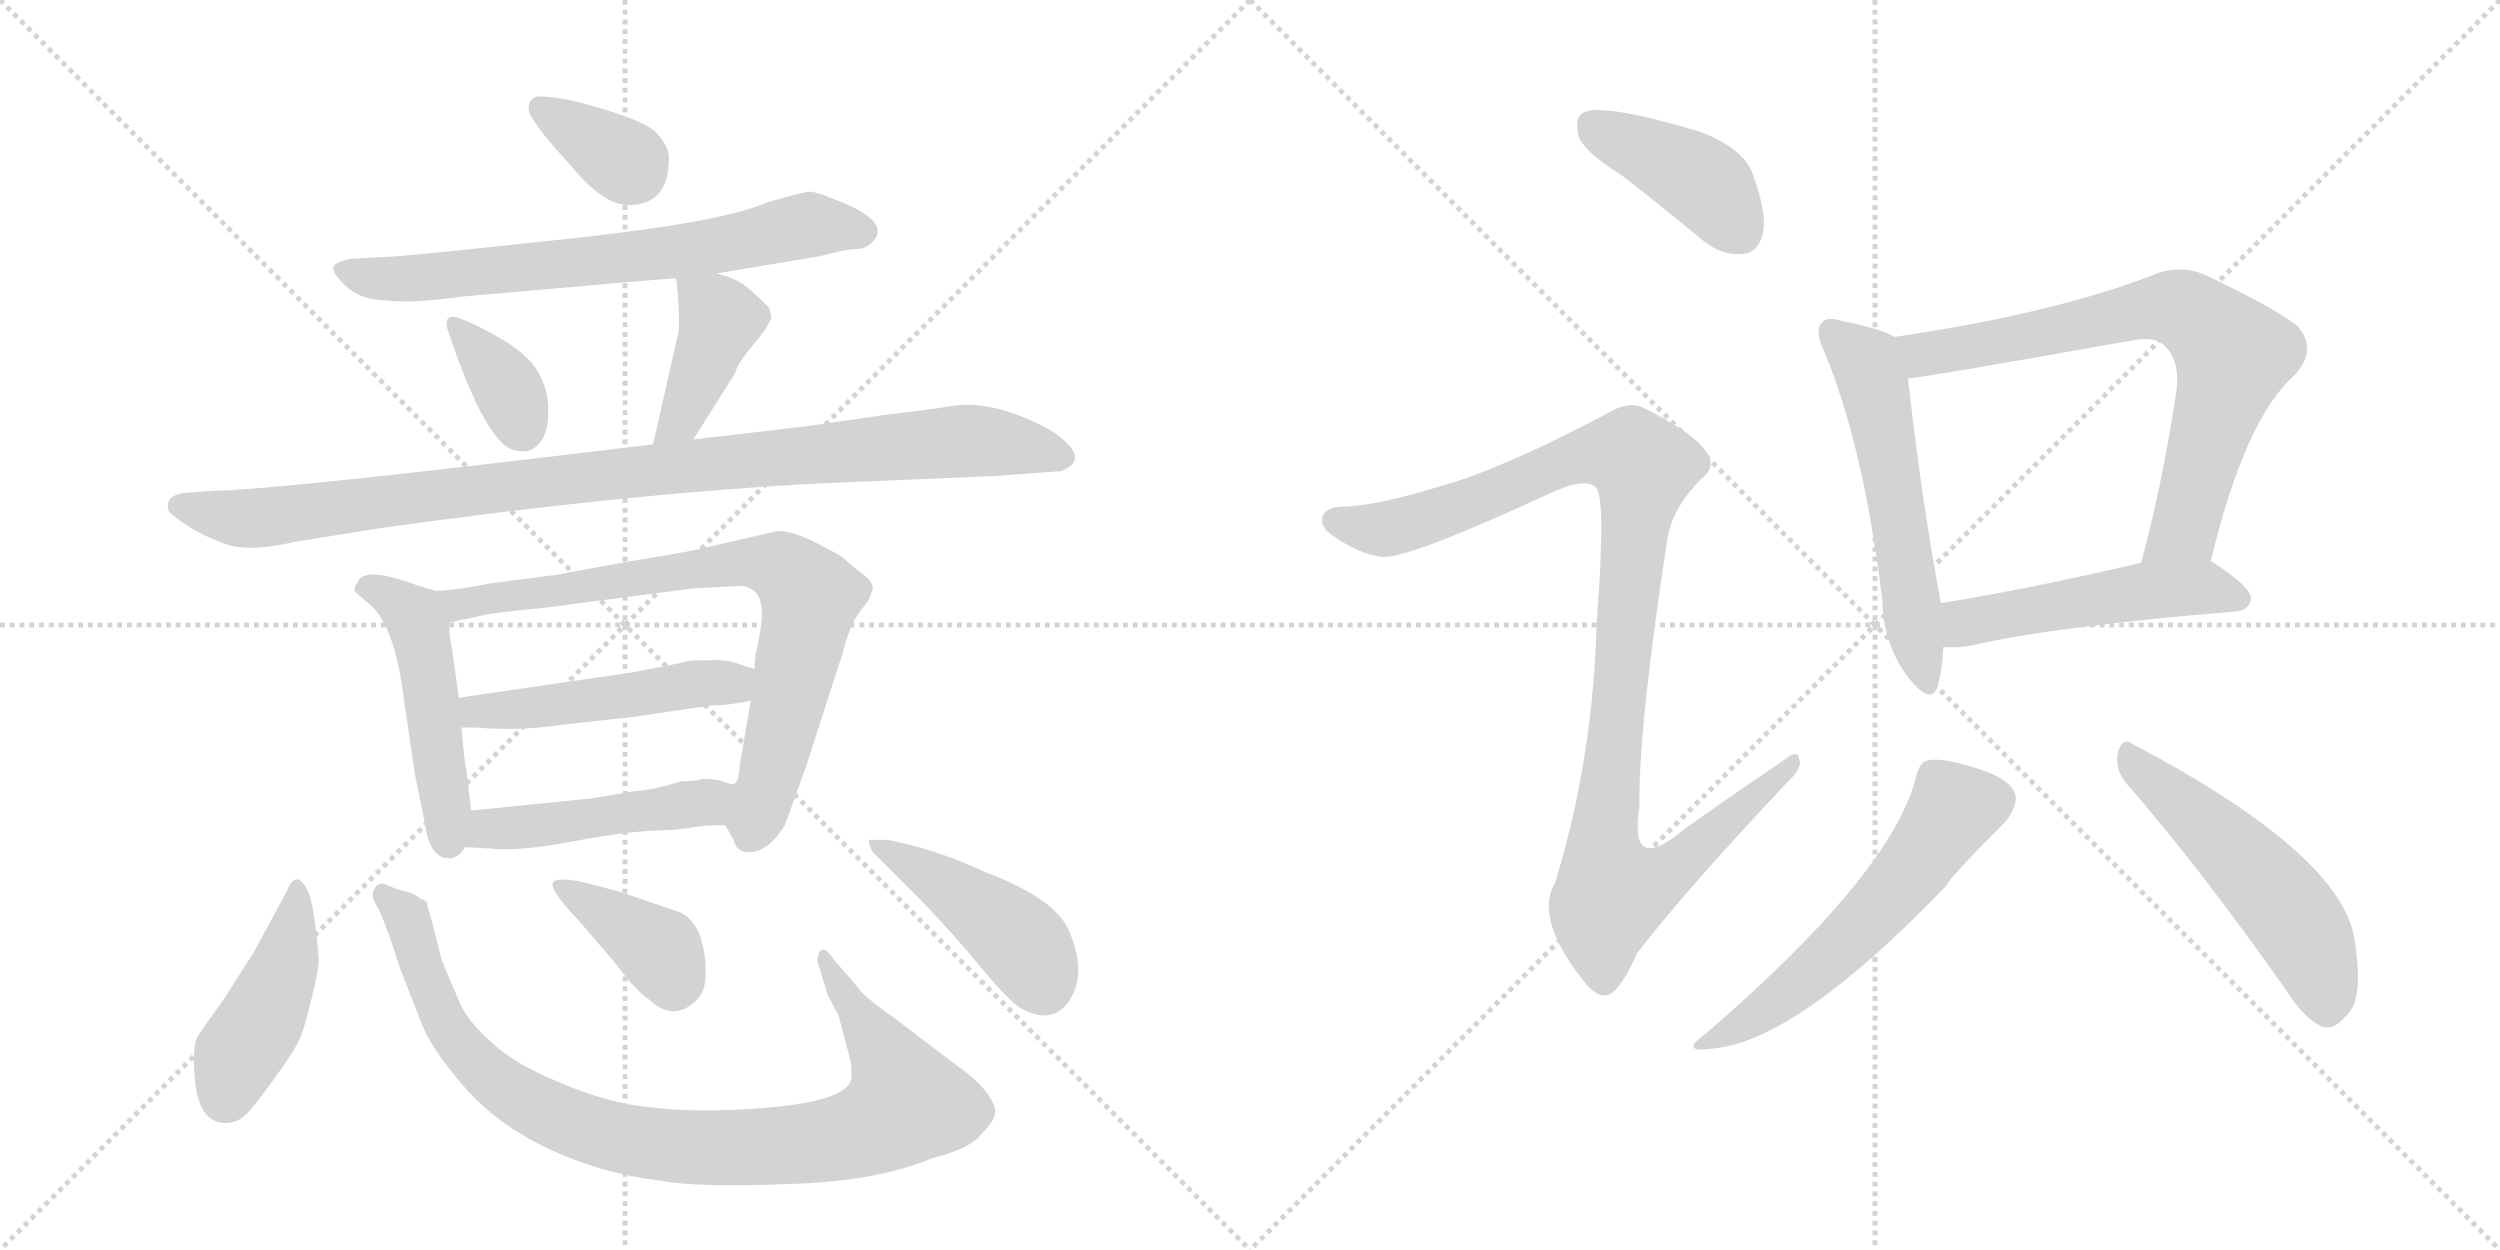 <svg version="1.1" viewBox="0 0 2048 1024" xmlns="http://www.w3.org/2000/svg">
  <g stroke="lightgray" stroke-dasharray="1,1" stroke-width="1" transform="scale(4, 4)">
    <line x1="0" y1="0" x2="256" y2="256"></line>
    <line x1="256" y1="0" x2="0" y2="256"></line>
    <line x1="128" y1="0" x2="128" y2="256"></line>
    <line x1="0" y1="128" x2="256" y2="128"></line>
    <line x1="256" y1="0" x2="512" y2="256"></line>
    <line x1="512" y1="0" x2="256" y2="256"></line>
    <line x1="384" y1="0" x2="384" y2="256"></line>
    <line x1="256" y1="128" x2="512" y2="128"></line>
  </g>
<g transform="scale(1, -1) translate(0, -850)">
   <style type="text/css">
    @keyframes keyframes0 {
      from {
       stroke: black;
       stroke-dashoffset: 348;
       stroke-width: 128;
       }
       53% {
       animation-timing-function: step-end;
       stroke: black;
       stroke-dashoffset: 0;
       stroke-width: 128;
       }
       to {
       stroke: black;
       stroke-width: 1024;
       }
       }
       #make-me-a-hanzi-animation-0 {
         animation: keyframes0 0.533s both;
         animation-delay: 0s;
         animation-timing-function: linear;
       }
    @keyframes keyframes1 {
      from {
       stroke: black;
       stroke-dashoffset: 689;
       stroke-width: 128;
       }
       69% {
       animation-timing-function: step-end;
       stroke: black;
       stroke-dashoffset: 0;
       stroke-width: 128;
       }
       to {
       stroke: black;
       stroke-width: 1024;
       }
       }
       #make-me-a-hanzi-animation-1 {
         animation: keyframes1 0.811s both;
         animation-delay: 0.533s;
         animation-timing-function: linear;
       }
    @keyframes keyframes2 {
      from {
       stroke: black;
       stroke-dashoffset: 351;
       stroke-width: 128;
       }
       53% {
       animation-timing-function: step-end;
       stroke: black;
       stroke-dashoffset: 0;
       stroke-width: 128;
       }
       to {
       stroke: black;
       stroke-width: 1024;
       }
       }
       #make-me-a-hanzi-animation-2 {
         animation: keyframes2 0.536s both;
         animation-delay: 1.344s;
         animation-timing-function: linear;
       }
    @keyframes keyframes3 {
      from {
       stroke: black;
       stroke-dashoffset: 404;
       stroke-width: 128;
       }
       57% {
       animation-timing-function: step-end;
       stroke: black;
       stroke-dashoffset: 0;
       stroke-width: 128;
       }
       to {
       stroke: black;
       stroke-width: 1024;
       }
       }
       #make-me-a-hanzi-animation-3 {
         animation: keyframes3 0.579s both;
         animation-delay: 1.88s;
         animation-timing-function: linear;
       }
    @keyframes keyframes4 {
      from {
       stroke: black;
       stroke-dashoffset: 984;
       stroke-width: 128;
       }
       76% {
       animation-timing-function: step-end;
       stroke: black;
       stroke-dashoffset: 0;
       stroke-width: 128;
       }
       to {
       stroke: black;
       stroke-width: 1024;
       }
       }
       #make-me-a-hanzi-animation-4 {
         animation: keyframes4 1.051s both;
         animation-delay: 2.458s;
         animation-timing-function: linear;
       }
    @keyframes keyframes5 {
      from {
       stroke: black;
       stroke-dashoffset: 489;
       stroke-width: 128;
       }
       61% {
       animation-timing-function: step-end;
       stroke: black;
       stroke-dashoffset: 0;
       stroke-width: 128;
       }
       to {
       stroke: black;
       stroke-width: 1024;
       }
       }
       #make-me-a-hanzi-animation-5 {
         animation: keyframes5 0.648s both;
         animation-delay: 3.509s;
         animation-timing-function: linear;
       }
    @keyframes keyframes6 {
      from {
       stroke: black;
       stroke-dashoffset: 770;
       stroke-width: 128;
       }
       71% {
       animation-timing-function: step-end;
       stroke: black;
       stroke-dashoffset: 0;
       stroke-width: 128;
       }
       to {
       stroke: black;
       stroke-width: 1024;
       }
       }
       #make-me-a-hanzi-animation-6 {
         animation: keyframes6 0.877s both;
         animation-delay: 4.157s;
         animation-timing-function: linear;
       }
    @keyframes keyframes7 {
      from {
       stroke: black;
       stroke-dashoffset: 489;
       stroke-width: 128;
       }
       61% {
       animation-timing-function: step-end;
       stroke: black;
       stroke-dashoffset: 0;
       stroke-width: 128;
       }
       to {
       stroke: black;
       stroke-width: 1024;
       }
       }
       #make-me-a-hanzi-animation-7 {
         animation: keyframes7 0.648s both;
         animation-delay: 5.034s;
         animation-timing-function: linear;
       }
    @keyframes keyframes8 {
      from {
       stroke: black;
       stroke-dashoffset: 471;
       stroke-width: 128;
       }
       61% {
       animation-timing-function: step-end;
       stroke: black;
       stroke-dashoffset: 0;
       stroke-width: 128;
       }
       to {
       stroke: black;
       stroke-width: 1024;
       }
       }
       #make-me-a-hanzi-animation-8 {
         animation: keyframes8 0.633s both;
         animation-delay: 5.682s;
         animation-timing-function: linear;
       }
    @keyframes keyframes9 {
      from {
       stroke: black;
       stroke-dashoffset: 434;
       stroke-width: 128;
       }
       59% {
       animation-timing-function: step-end;
       stroke: black;
       stroke-dashoffset: 0;
       stroke-width: 128;
       }
       to {
       stroke: black;
       stroke-width: 1024;
       }
       }
       #make-me-a-hanzi-animation-9 {
         animation: keyframes9 0.603s both;
         animation-delay: 6.315s;
         animation-timing-function: linear;
       }
    @keyframes keyframes10 {
      from {
       stroke: black;
       stroke-dashoffset: 928;
       stroke-width: 128;
       }
       75% {
       animation-timing-function: step-end;
       stroke: black;
       stroke-dashoffset: 0;
       stroke-width: 128;
       }
       to {
       stroke: black;
       stroke-width: 1024;
       }
       }
       #make-me-a-hanzi-animation-10 {
         animation: keyframes10 1.005s both;
         animation-delay: 6.918s;
         animation-timing-function: linear;
       }
    @keyframes keyframes11 {
      from {
       stroke: black;
       stroke-dashoffset: 373;
       stroke-width: 128;
       }
       55% {
       animation-timing-function: step-end;
       stroke: black;
       stroke-dashoffset: 0;
       stroke-width: 128;
       }
       to {
       stroke: black;
       stroke-width: 1024;
       }
       }
       #make-me-a-hanzi-animation-11 {
         animation: keyframes11 0.554s both;
         animation-delay: 7.923s;
         animation-timing-function: linear;
       }
    @keyframes keyframes12 {
      from {
       stroke: black;
       stroke-dashoffset: 439;
       stroke-width: 128;
       }
       59% {
       animation-timing-function: step-end;
       stroke: black;
       stroke-dashoffset: 0;
       stroke-width: 128;
       }
       to {
       stroke: black;
       stroke-width: 1024;
       }
       }
       #make-me-a-hanzi-animation-12 {
         animation: keyframes12 0.607s both;
         animation-delay: 8.477s;
         animation-timing-function: linear;
       }
    @keyframes keyframes13 {
      from {
       stroke: black;
       stroke-dashoffset: 412;
       stroke-width: 128;
       }
       57% {
       animation-timing-function: step-end;
       stroke: black;
       stroke-dashoffset: 0;
       stroke-width: 128;
       }
       to {
       stroke: black;
       stroke-width: 1024;
       }
       }
       #make-me-a-hanzi-animation-13 {
         animation: keyframes13 0.585s both;
         animation-delay: 9.084s;
         animation-timing-function: linear;
       }
    @keyframes keyframes14 {
      from {
       stroke: black;
       stroke-dashoffset: 1060;
       stroke-width: 128;
       }
       78% {
       animation-timing-function: step-end;
       stroke: black;
       stroke-dashoffset: 0;
       stroke-width: 128;
       }
       to {
       stroke: black;
       stroke-width: 1024;
       }
       }
       #make-me-a-hanzi-animation-14 {
         animation: keyframes14 1.113s both;
         animation-delay: 9.669s;
         animation-timing-function: linear;
       }
    @keyframes keyframes15 {
      from {
       stroke: black;
       stroke-dashoffset: 558;
       stroke-width: 128;
       }
       64% {
       animation-timing-function: step-end;
       stroke: black;
       stroke-dashoffset: 0;
       stroke-width: 128;
       }
       to {
       stroke: black;
       stroke-width: 1024;
       }
       }
       #make-me-a-hanzi-animation-15 {
         animation: keyframes15 0.704s both;
         animation-delay: 10.782s;
         animation-timing-function: linear;
       }
    @keyframes keyframes16 {
      from {
       stroke: black;
       stroke-dashoffset: 728;
       stroke-width: 128;
       }
       70% {
       animation-timing-function: step-end;
       stroke: black;
       stroke-dashoffset: 0;
       stroke-width: 128;
       }
       to {
       stroke: black;
       stroke-width: 1024;
       }
       }
       #make-me-a-hanzi-animation-16 {
         animation: keyframes16 0.842s both;
         animation-delay: 11.486s;
         animation-timing-function: linear;
       }
    @keyframes keyframes17 {
      from {
       stroke: black;
       stroke-dashoffset: 503;
       stroke-width: 128;
       }
       62% {
       animation-timing-function: step-end;
       stroke: black;
       stroke-dashoffset: 0;
       stroke-width: 128;
       }
       to {
       stroke: black;
       stroke-width: 1024;
       }
       }
       #make-me-a-hanzi-animation-17 {
         animation: keyframes17 0.659s both;
         animation-delay: 12.329s;
         animation-timing-function: linear;
       }
    @keyframes keyframes18 {
      from {
       stroke: black;
       stroke-dashoffset: 565;
       stroke-width: 128;
       }
       65% {
       animation-timing-function: step-end;
       stroke: black;
       stroke-dashoffset: 0;
       stroke-width: 128;
       }
       to {
       stroke: black;
       stroke-width: 1024;
       }
       }
       #make-me-a-hanzi-animation-18 {
         animation: keyframes18 0.71s both;
         animation-delay: 12.988s;
         animation-timing-function: linear;
       }
    @keyframes keyframes19 {
      from {
       stroke: black;
       stroke-dashoffset: 519;
       stroke-width: 128;
       }
       63% {
       animation-timing-function: step-end;
       stroke: black;
       stroke-dashoffset: 0;
       stroke-width: 128;
       }
       to {
       stroke: black;
       stroke-width: 1024;
       }
       }
       #make-me-a-hanzi-animation-19 {
         animation: keyframes19 0.672s both;
         animation-delay: 13.698s;
         animation-timing-function: linear;
       }
</style>
<path d="M 441 771 Q 433 770 433 761 Q 433 752 467 715 Q 494 682 515 682 Q 548 682 548 721 Q 548 731 536 743 Q 526 751 493 761 Q 460 771 441 771 Z" fill="lightgray"></path> 
<path d="M 587 626 L 671 640 Q 694 646 701 646 Q 709 646 714 651 Q 733 669 680 688 Q 671 692 664 693 Q 658 693 628 684 Q 591 668 471 655 Q 351 642 324 640 L 288 638 Q 275 636 273 631 Q 272 626 284 615 Q 296 604 317 604 Q 335 601 378 607 Q 547 622 554 622 L 587 626 Z" fill="lightgray"></path> 
<path d="M 377 589 Q 361 595 368 576 Q 399 485 422 481 Q 434 478 441 486 Q 449 494 449 511 Q 450 527 443 541 Q 436 557 413 571 Q 391 584 377 589 Z" fill="lightgray"></path> 
<path d="M 568 490 L 602 544 Q 604 552 615 565 L 627 580 Q 632 589 632 590 L 630 598 Q 617 611 609 617 Q 602 622 587 626 C 558 634 553 636 554 622 Q 557 595 556 579 L 535 486 C 528 457 552 465 568 490 Z" fill="lightgray"></path> 
<path d="M 175 448 L 149 446 Q 135 443 138 432 Q 139 429 151 421 Q 164 412 183 405 Q 202 397 241 406 L 309 417 Q 516 446 672 454 L 814 460 L 869 464 Q 890 472 873 488 Q 865 496 850 503 Q 809 523 777 517 Q 767 515 724 510 L 662 501 L 568 490 L 535 486 Q 222 448 175 448 Z" fill="lightgray"></path> 
<path d="M 357 366 L 343 370 Q 298 387 293 373 Q 289 368 291 365 L 305 353 Q 324 334 331 276 L 340 215 L 348 176 Q 352 145 370 147 Q 376 148 381 156 C 388 165 388 165 386 186 L 382 220 Q 381 221 378 254 L 376 278 L 370 320 Q 368 328 368 340 C 367 363 367 363 357 366 Z" fill="lightgray"></path> 
<path d="M 455 379 L 401 372 Q 378 367 357 366 C 327 363 339 334 368 340 L 396 346 Q 403 348 445 352 L 568 368 L 605 370 Q 629 370 623 334 L 620 318 Q 619 318 618 302 L 615 276 L 606 223 Q 605 208 601 208 C 592 180 591 179 594 174 L 601 162 Q 603 153 611 152 Q 628 150 643 174 L 661 224 L 690 314 Q 696 337 703 347 L 712 359 L 715 368 Q 715 374 705 381 Q 696 388 692 392 Q 689 395 669 405 Q 650 415 637 415 L 576 401 Q 570 399 515 390 Q 460 380 455 379 Z" fill="lightgray"></path> 
<path d="M 618 302 L 599 308 Q 589 310 580 309 L 569 309 Q 564 309 558 307 L 517 299 L 407 283 Q 378 279 376 278 C 347 272 348 254 378 254 L 390 254 Q 425 251 458 256 L 521 263 L 582 272 Q 596 272 615 276 C 644 282 647 293 618 302 Z" fill="lightgray"></path> 
<path d="M 381 156 L 400 155 Q 424 152 471 161 Q 518 170 550 170 L 567 172 Q 573 174 594 174 C 624 174 631 203 601 208 Q 599 207 592 210 Q 586 212 576 212 Q 571 210 558 210 Q 536 203 521 202 L 485 196 L 386 186 C 356 183 351 158 381 156 Z" fill="lightgray"></path> 
<path d="M 250 124 Q 242 137 235 120 L 208 70 L 183 31 Q 167 9 162 1 Q 157 -7 160 -38 Q 164 -70 185 -70 Q 193 -70 199 -65 Q 205 -61 223 -36 Q 241 -11 244 -4 Q 248 2 255 31 Q 262 59 261 66 Q 257 116 250 124 Z" fill="lightgray"></path> 
<path d="M 702 42 L 683 64 Q 676 75 672 71 Q 668 66 671 58 L 678 35 L 687 18 L 697 -20 Q 698 -31 697 -35 Q 691 -55 604 -59 Q 565 -61 532 -57 Q 499 -54 459 -37 Q 420 -21 403 -4 Q 383 13 376 30 L 362 63 L 352 102 Q 350 107 350 110 Q 350 112 344 114 Q 340 118 331 120 Q 323 122 315 126 Q 309 127 307 122 Q 303 117 308 109 Q 314 100 328 56 L 346 10 Q 354 -10 380 -40 Q 407 -71 449 -91 Q 492 -111 539 -117 Q 572 -123 645 -120 Q 718 -118 763 -99 Q 795 -91 804 -79 Q 814 -69 815 -63 Q 817 -58 809 -46 Q 801 -35 784 -23 L 730 18 Q 707 34 702 42 Z" fill="lightgray"></path> 
<path d="M 474 96 L 504 61 Q 522 37 532 31 Q 552 12 571 31 Q 579 39 578 56 Q 578 72 572 87 Q 566 99 556 103 L 506 120 L 479 127 Q 457 132 453 127 Q 450 121 474 96 Z" fill="lightgray"></path> 
<path d="M 727 162 L 712 162 Q 711 159 715 152 L 753 114 Q 781 85 804 57 Q 828 28 838 23 Q 864 10 877 32 Q 890 53 876 87 Q 865 114 806 136 Q 768 154 727 162 Z" fill="lightgray"></path> 
<path d="M 1329 706 Q 1360 682 1395 653 Q 1411 640 1428 642 Q 1440 643 1444 658 Q 1448 674 1436 707 Q 1429 728 1393 742 Q 1309 767 1296 757 Q 1290 753 1293 739 Q 1297 726 1329 706 Z" fill="lightgray"></path> 
<path d="M 1181 452 Q 1129 436 1102 435 Q 1087 435 1084 428 Q 1080 419 1092 411 Q 1114 396 1131 394 Q 1149 390 1270 446 Q 1298 459 1307 451 Q 1316 445 1308 340 Q 1305 228 1274 127 Q 1256 97 1300 43 Q 1312 30 1321 37 Q 1330 44 1341 69 Q 1381 121 1464 209 Q 1477 221 1474 228 Q 1473 237 1461 227 Q 1421 200 1380 171 Q 1334 132 1343 189 Q 1342 253 1366 409 Q 1370 434 1394 458 Q 1407 468 1397 481 Q 1385 497 1346 516 Q 1334 522 1316 511 Q 1231 466 1181 452 Z" fill="lightgray"></path> 
<path d="M 1552 574 Q 1540 581 1509 587 Q 1496 591 1493 586 Q 1486 580 1494 563 Q 1527 484 1542 358 Q 1543 321 1564 294 Q 1582 272 1587 287 Q 1591 300 1592 320 L 1590 356 Q 1575 434 1563 540 C 1560 570 1559 571 1552 574 Z" fill="lightgray"></path> 
<path d="M 1811 390 Q 1839 507 1880 543 Q 1899 564 1882 583 Q 1863 598 1806 625 Q 1785 634 1762 624 Q 1681 593 1552 574 C 1522 569 1533 536 1563 540 Q 1572 540 1746 571 Q 1765 575 1773 567 Q 1786 555 1783 530 Q 1771 451 1754 389 C 1746 360 1804 361 1811 390 Z" fill="lightgray"></path> 
<path d="M 1592 320 Q 1602 319 1614 321 Q 1683 337 1831 349 Q 1843 350 1844 360 Q 1844 369 1812 390 L 1811 390 L 1754 389 Q 1660 367 1590 356 C 1560 351 1562 321 1592 320 Z" fill="lightgray"></path> 
<path d="M 1569 211 Q 1547 132 1397 3 Q 1375 -13 1403 -9 Q 1472 -3 1594 124 Q 1597 131 1643 177 Q 1653 190 1651 199 Q 1647 212 1621 220 Q 1591 230 1579 227 Q 1572 226 1569 211 Z" fill="lightgray"></path> 
<path d="M 1743 207 Q 1803 138 1872 40 Q 1887 16 1902 9 Q 1912 6 1921 17 Q 1937 29 1929 79 Q 1920 149 1748 240 Q 1739 247 1735 234 Q 1732 219 1743 207 Z" fill="lightgray"></path> 
      <clipPath id="make-me-a-hanzi-clip-0">
      <path d="M 441 771 Q 433 770 433 761 Q 433 752 467 715 Q 494 682 515 682 Q 548 682 548 721 Q 548 731 536 743 Q 526 751 493 761 Q 460 771 441 771 Z" fill="lightgray"></path>
      </clipPath>
      <path clip-path="url(#make-me-a-hanzi-clip-0)" d="M 443 761 L 519 710 " fill="none" id="make-me-a-hanzi-animation-0" stroke-dasharray="220 440" stroke-linecap="round"></path>

      <clipPath id="make-me-a-hanzi-clip-1">
      <path d="M 587 626 L 671 640 Q 694 646 701 646 Q 709 646 714 651 Q 733 669 680 688 Q 671 692 664 693 Q 658 693 628 684 Q 591 668 471 655 Q 351 642 324 640 L 288 638 Q 275 636 273 631 Q 272 626 284 615 Q 296 604 317 604 Q 335 601 378 607 Q 547 622 554 622 L 587 626 Z" fill="lightgray"></path>
      </clipPath>
      <path clip-path="url(#make-me-a-hanzi-clip-1)" d="M 279 629 L 312 621 L 390 625 L 579 647 L 663 666 L 707 661 " fill="none" id="make-me-a-hanzi-animation-1" stroke-dasharray="561 1122" stroke-linecap="round"></path>

      <clipPath id="make-me-a-hanzi-clip-2">
      <path d="M 377 589 Q 361 595 368 576 Q 399 485 422 481 Q 434 478 441 486 Q 449 494 449 511 Q 450 527 443 541 Q 436 557 413 571 Q 391 584 377 589 Z" fill="lightgray"></path>
      </clipPath>
      <path clip-path="url(#make-me-a-hanzi-clip-2)" d="M 379 578 L 416 531 L 428 498 " fill="none" id="make-me-a-hanzi-animation-2" stroke-dasharray="223 446" stroke-linecap="round"></path>

      <clipPath id="make-me-a-hanzi-clip-3">
      <path d="M 568 490 L 602 544 Q 604 552 615 565 L 627 580 Q 632 589 632 590 L 630 598 Q 617 611 609 617 Q 602 622 587 626 C 558 634 553 636 554 622 Q 557 595 556 579 L 535 486 C 528 457 552 465 568 490 Z" fill="lightgray"></path>
      </clipPath>
      <path clip-path="url(#make-me-a-hanzi-clip-3)" d="M 561 614 L 590 588 L 563 520 L 540 493 " fill="none" id="make-me-a-hanzi-animation-3" stroke-dasharray="276 552" stroke-linecap="round"></path>

      <clipPath id="make-me-a-hanzi-clip-4">
      <path d="M 175 448 L 149 446 Q 135 443 138 432 Q 139 429 151 421 Q 164 412 183 405 Q 202 397 241 406 L 309 417 Q 516 446 672 454 L 814 460 L 869 464 Q 890 472 873 488 Q 865 496 850 503 Q 809 523 777 517 Q 767 515 724 510 L 662 501 L 568 490 L 535 486 Q 222 448 175 448 Z" fill="lightgray"></path>
      </clipPath>
      <path clip-path="url(#make-me-a-hanzi-clip-4)" d="M 146 435 L 213 425 L 524 466 L 778 488 L 818 487 L 868 476 " fill="none" id="make-me-a-hanzi-animation-4" stroke-dasharray="856 1712" stroke-linecap="round"></path>

      <clipPath id="make-me-a-hanzi-clip-5">
      <path d="M 357 366 L 343 370 Q 298 387 293 373 Q 289 368 291 365 L 305 353 Q 324 334 331 276 L 340 215 L 348 176 Q 352 145 370 147 Q 376 148 381 156 C 388 165 388 165 386 186 L 382 220 Q 381 221 378 254 L 376 278 L 370 320 Q 368 328 368 340 C 367 363 367 363 357 366 Z" fill="lightgray"></path>
      </clipPath>
      <path clip-path="url(#make-me-a-hanzi-clip-5)" d="M 299 367 L 328 357 L 343 337 L 368 161 " fill="none" id="make-me-a-hanzi-animation-5" stroke-dasharray="361 722" stroke-linecap="round"></path>

      <clipPath id="make-me-a-hanzi-clip-6">
      <path d="M 455 379 L 401 372 Q 378 367 357 366 C 327 363 339 334 368 340 L 396 346 Q 403 348 445 352 L 568 368 L 605 370 Q 629 370 623 334 L 620 318 Q 619 318 618 302 L 615 276 L 606 223 Q 605 208 601 208 C 592 180 591 179 594 174 L 601 162 Q 603 153 611 152 Q 628 150 643 174 L 661 224 L 690 314 Q 696 337 703 347 L 712 359 L 715 368 Q 715 374 705 381 Q 696 388 692 392 Q 689 395 669 405 Q 650 415 637 415 L 576 401 Q 570 399 515 390 Q 460 380 455 379 Z" fill="lightgray"></path>
      </clipPath>
      <path clip-path="url(#make-me-a-hanzi-clip-6)" d="M 365 362 L 387 356 L 603 389 L 643 384 L 664 361 L 615 166 " fill="none" id="make-me-a-hanzi-animation-6" stroke-dasharray="642 1284" stroke-linecap="round"></path>

      <clipPath id="make-me-a-hanzi-clip-7">
      <path d="M 618 302 L 599 308 Q 589 310 580 309 L 569 309 Q 564 309 558 307 L 517 299 L 407 283 Q 378 279 376 278 C 347 272 348 254 378 254 L 390 254 Q 425 251 458 256 L 521 263 L 582 272 Q 596 272 615 276 C 644 282 647 293 618 302 Z" fill="lightgray"></path>
      </clipPath>
      <path clip-path="url(#make-me-a-hanzi-clip-7)" d="M 382 272 L 390 267 L 424 268 L 611 296 " fill="none" id="make-me-a-hanzi-animation-7" stroke-dasharray="361 722" stroke-linecap="round"></path>

      <clipPath id="make-me-a-hanzi-clip-8">
      <path d="M 381 156 L 400 155 Q 424 152 471 161 Q 518 170 550 170 L 567 172 Q 573 174 594 174 C 624 174 631 203 601 208 Q 599 207 592 210 Q 586 212 576 212 Q 571 210 558 210 Q 536 203 521 202 L 485 196 L 386 186 C 356 183 351 158 381 156 Z" fill="lightgray"></path>
      </clipPath>
      <path clip-path="url(#make-me-a-hanzi-clip-8)" d="M 386 163 L 400 171 L 569 191 L 595 203 " fill="none" id="make-me-a-hanzi-animation-8" stroke-dasharray="343 686" stroke-linecap="round"></path>

      <clipPath id="make-me-a-hanzi-clip-9">
      <path d="M 250 124 Q 242 137 235 120 L 208 70 L 183 31 Q 167 9 162 1 Q 157 -7 160 -38 Q 164 -70 185 -70 Q 193 -70 199 -65 Q 205 -61 223 -36 Q 241 -11 244 -4 Q 248 2 255 31 Q 262 59 261 66 Q 257 116 250 124 Z" fill="lightgray"></path>
      </clipPath>
      <path clip-path="url(#make-me-a-hanzi-clip-9)" d="M 244 117 L 233 58 L 194 -15 L 185 -49 " fill="none" id="make-me-a-hanzi-animation-9" stroke-dasharray="306 612" stroke-linecap="round"></path>

      <clipPath id="make-me-a-hanzi-clip-10">
      <path d="M 702 42 L 683 64 Q 676 75 672 71 Q 668 66 671 58 L 678 35 L 687 18 L 697 -20 Q 698 -31 697 -35 Q 691 -55 604 -59 Q 565 -61 532 -57 Q 499 -54 459 -37 Q 420 -21 403 -4 Q 383 13 376 30 L 362 63 L 352 102 Q 350 107 350 110 Q 350 112 344 114 Q 340 118 331 120 Q 323 122 315 126 Q 309 127 307 122 Q 303 117 308 109 Q 314 100 328 56 L 346 10 Q 354 -10 380 -40 Q 407 -71 449 -91 Q 492 -111 539 -117 Q 572 -123 645 -120 Q 718 -118 763 -99 Q 795 -91 804 -79 Q 814 -69 815 -63 Q 817 -58 809 -46 Q 801 -35 784 -23 L 730 18 Q 707 34 702 42 Z" fill="lightgray"></path>
      </clipPath>
      <path clip-path="url(#make-me-a-hanzi-clip-10)" d="M 315 116 L 331 102 L 360 22 L 389 -20 L 442 -58 L 522 -85 L 558 -90 L 669 -86 L 713 -74 L 740 -57 L 741 -46 L 728 -18 L 675 64 " fill="none" id="make-me-a-hanzi-animation-10" stroke-dasharray="800 1600" stroke-linecap="round"></path>

      <clipPath id="make-me-a-hanzi-clip-11">
      <path d="M 474 96 L 504 61 Q 522 37 532 31 Q 552 12 571 31 Q 579 39 578 56 Q 578 72 572 87 Q 566 99 556 103 L 506 120 L 479 127 Q 457 132 453 127 Q 450 121 474 96 Z" fill="lightgray"></path>
      </clipPath>
      <path clip-path="url(#make-me-a-hanzi-clip-11)" d="M 466 113 L 489 110 L 503 91 L 524 90 L 552 50 " fill="none" id="make-me-a-hanzi-animation-11" stroke-dasharray="245 490" stroke-linecap="round"></path>

      <clipPath id="make-me-a-hanzi-clip-12">
      <path d="M 727 162 L 712 162 Q 711 159 715 152 L 753 114 Q 781 85 804 57 Q 828 28 838 23 Q 864 10 877 32 Q 890 53 876 87 Q 865 114 806 136 Q 768 154 727 162 Z" fill="lightgray"></path>
      </clipPath>
      <path clip-path="url(#make-me-a-hanzi-clip-12)" d="M 720 159 L 817 95 L 844 68 L 855 42 " fill="none" id="make-me-a-hanzi-animation-12" stroke-dasharray="311 622" stroke-linecap="round"></path>

      <clipPath id="make-me-a-hanzi-clip-13">
      <path d="M 1329 706 Q 1360 682 1395 653 Q 1411 640 1428 642 Q 1440 643 1444 658 Q 1448 674 1436 707 Q 1429 728 1393 742 Q 1309 767 1296 757 Q 1290 753 1293 739 Q 1297 726 1329 706 Z" fill="lightgray"></path>
      </clipPath>
      <path clip-path="url(#make-me-a-hanzi-clip-13)" d="M 1302 749 L 1396 700 L 1426 660 " fill="none" id="make-me-a-hanzi-animation-13" stroke-dasharray="284 568" stroke-linecap="round"></path>

      <clipPath id="make-me-a-hanzi-clip-14">
      <path d="M 1181 452 Q 1129 436 1102 435 Q 1087 435 1084 428 Q 1080 419 1092 411 Q 1114 396 1131 394 Q 1149 390 1270 446 Q 1298 459 1307 451 Q 1316 445 1308 340 Q 1305 228 1274 127 Q 1256 97 1300 43 Q 1312 30 1321 37 Q 1330 44 1341 69 Q 1381 121 1464 209 Q 1477 221 1474 228 Q 1473 237 1461 227 Q 1421 200 1380 171 Q 1334 132 1343 189 Q 1342 253 1366 409 Q 1370 434 1394 458 Q 1407 468 1397 481 Q 1385 497 1346 516 Q 1334 522 1316 511 Q 1231 466 1181 452 Z" fill="lightgray"></path>
      </clipPath>
      <path clip-path="url(#make-me-a-hanzi-clip-14)" d="M 1093 424 L 1130 416 L 1150 420 L 1302 478 L 1337 477 L 1347 468 L 1313 156 L 1320 121 L 1342 124 L 1371 138 L 1468 225 " fill="none" id="make-me-a-hanzi-animation-14" stroke-dasharray="932 1864" stroke-linecap="round"></path>

      <clipPath id="make-me-a-hanzi-clip-15">
      <path d="M 1552 574 Q 1540 581 1509 587 Q 1496 591 1493 586 Q 1486 580 1494 563 Q 1527 484 1542 358 Q 1543 321 1564 294 Q 1582 272 1587 287 Q 1591 300 1592 320 L 1590 356 Q 1575 434 1563 540 C 1560 570 1559 571 1552 574 Z" fill="lightgray"></path>
      </clipPath>
      <path clip-path="url(#make-me-a-hanzi-clip-15)" d="M 1500 578 L 1528 553 L 1537 528 L 1576 293 " fill="none" id="make-me-a-hanzi-animation-15" stroke-dasharray="430 860" stroke-linecap="round"></path>

      <clipPath id="make-me-a-hanzi-clip-16">
      <path d="M 1811 390 Q 1839 507 1880 543 Q 1899 564 1882 583 Q 1863 598 1806 625 Q 1785 634 1762 624 Q 1681 593 1552 574 C 1522 569 1533 536 1563 540 Q 1572 540 1746 571 Q 1765 575 1773 567 Q 1786 555 1783 530 Q 1771 451 1754 389 C 1746 360 1804 361 1811 390 Z" fill="lightgray"></path>
      </clipPath>
      <path clip-path="url(#make-me-a-hanzi-clip-16)" d="M 1564 547 L 1582 562 L 1656 572 L 1765 598 L 1800 590 L 1829 559 L 1827 547 L 1789 416 L 1761 395 " fill="none" id="make-me-a-hanzi-animation-16" stroke-dasharray="600 1200" stroke-linecap="round"></path>

      <clipPath id="make-me-a-hanzi-clip-17">
      <path d="M 1592 320 Q 1602 319 1614 321 Q 1683 337 1831 349 Q 1843 350 1844 360 Q 1844 369 1812 390 L 1811 390 L 1754 389 Q 1660 367 1590 356 C 1560 351 1562 321 1592 320 Z" fill="lightgray"></path>
      </clipPath>
      <path clip-path="url(#make-me-a-hanzi-clip-17)" d="M 1597 326 L 1613 341 L 1734 363 L 1810 369 L 1834 360 " fill="none" id="make-me-a-hanzi-animation-17" stroke-dasharray="375 750" stroke-linecap="round"></path>

      <clipPath id="make-me-a-hanzi-clip-18">
      <path d="M 1569 211 Q 1547 132 1397 3 Q 1375 -13 1403 -9 Q 1472 -3 1594 124 Q 1597 131 1643 177 Q 1653 190 1651 199 Q 1647 212 1621 220 Q 1591 230 1579 227 Q 1572 226 1569 211 Z" fill="lightgray"></path>
      </clipPath>
      <path clip-path="url(#make-me-a-hanzi-clip-18)" d="M 1636 195 L 1601 188 L 1565 136 L 1510 77 L 1463 35 L 1407 0 " fill="none" id="make-me-a-hanzi-animation-18" stroke-dasharray="437 874" stroke-linecap="round"></path>

      <clipPath id="make-me-a-hanzi-clip-19">
      <path d="M 1743 207 Q 1803 138 1872 40 Q 1887 16 1902 9 Q 1912 6 1921 17 Q 1937 29 1929 79 Q 1920 149 1748 240 Q 1739 247 1735 234 Q 1732 219 1743 207 Z" fill="lightgray"></path>
      </clipPath>
      <path clip-path="url(#make-me-a-hanzi-clip-19)" d="M 1746 227 L 1840 143 L 1874 105 L 1897 64 L 1906 26 " fill="none" id="make-me-a-hanzi-animation-19" stroke-dasharray="391 782" stroke-linecap="round"></path>

</g>
</svg>
